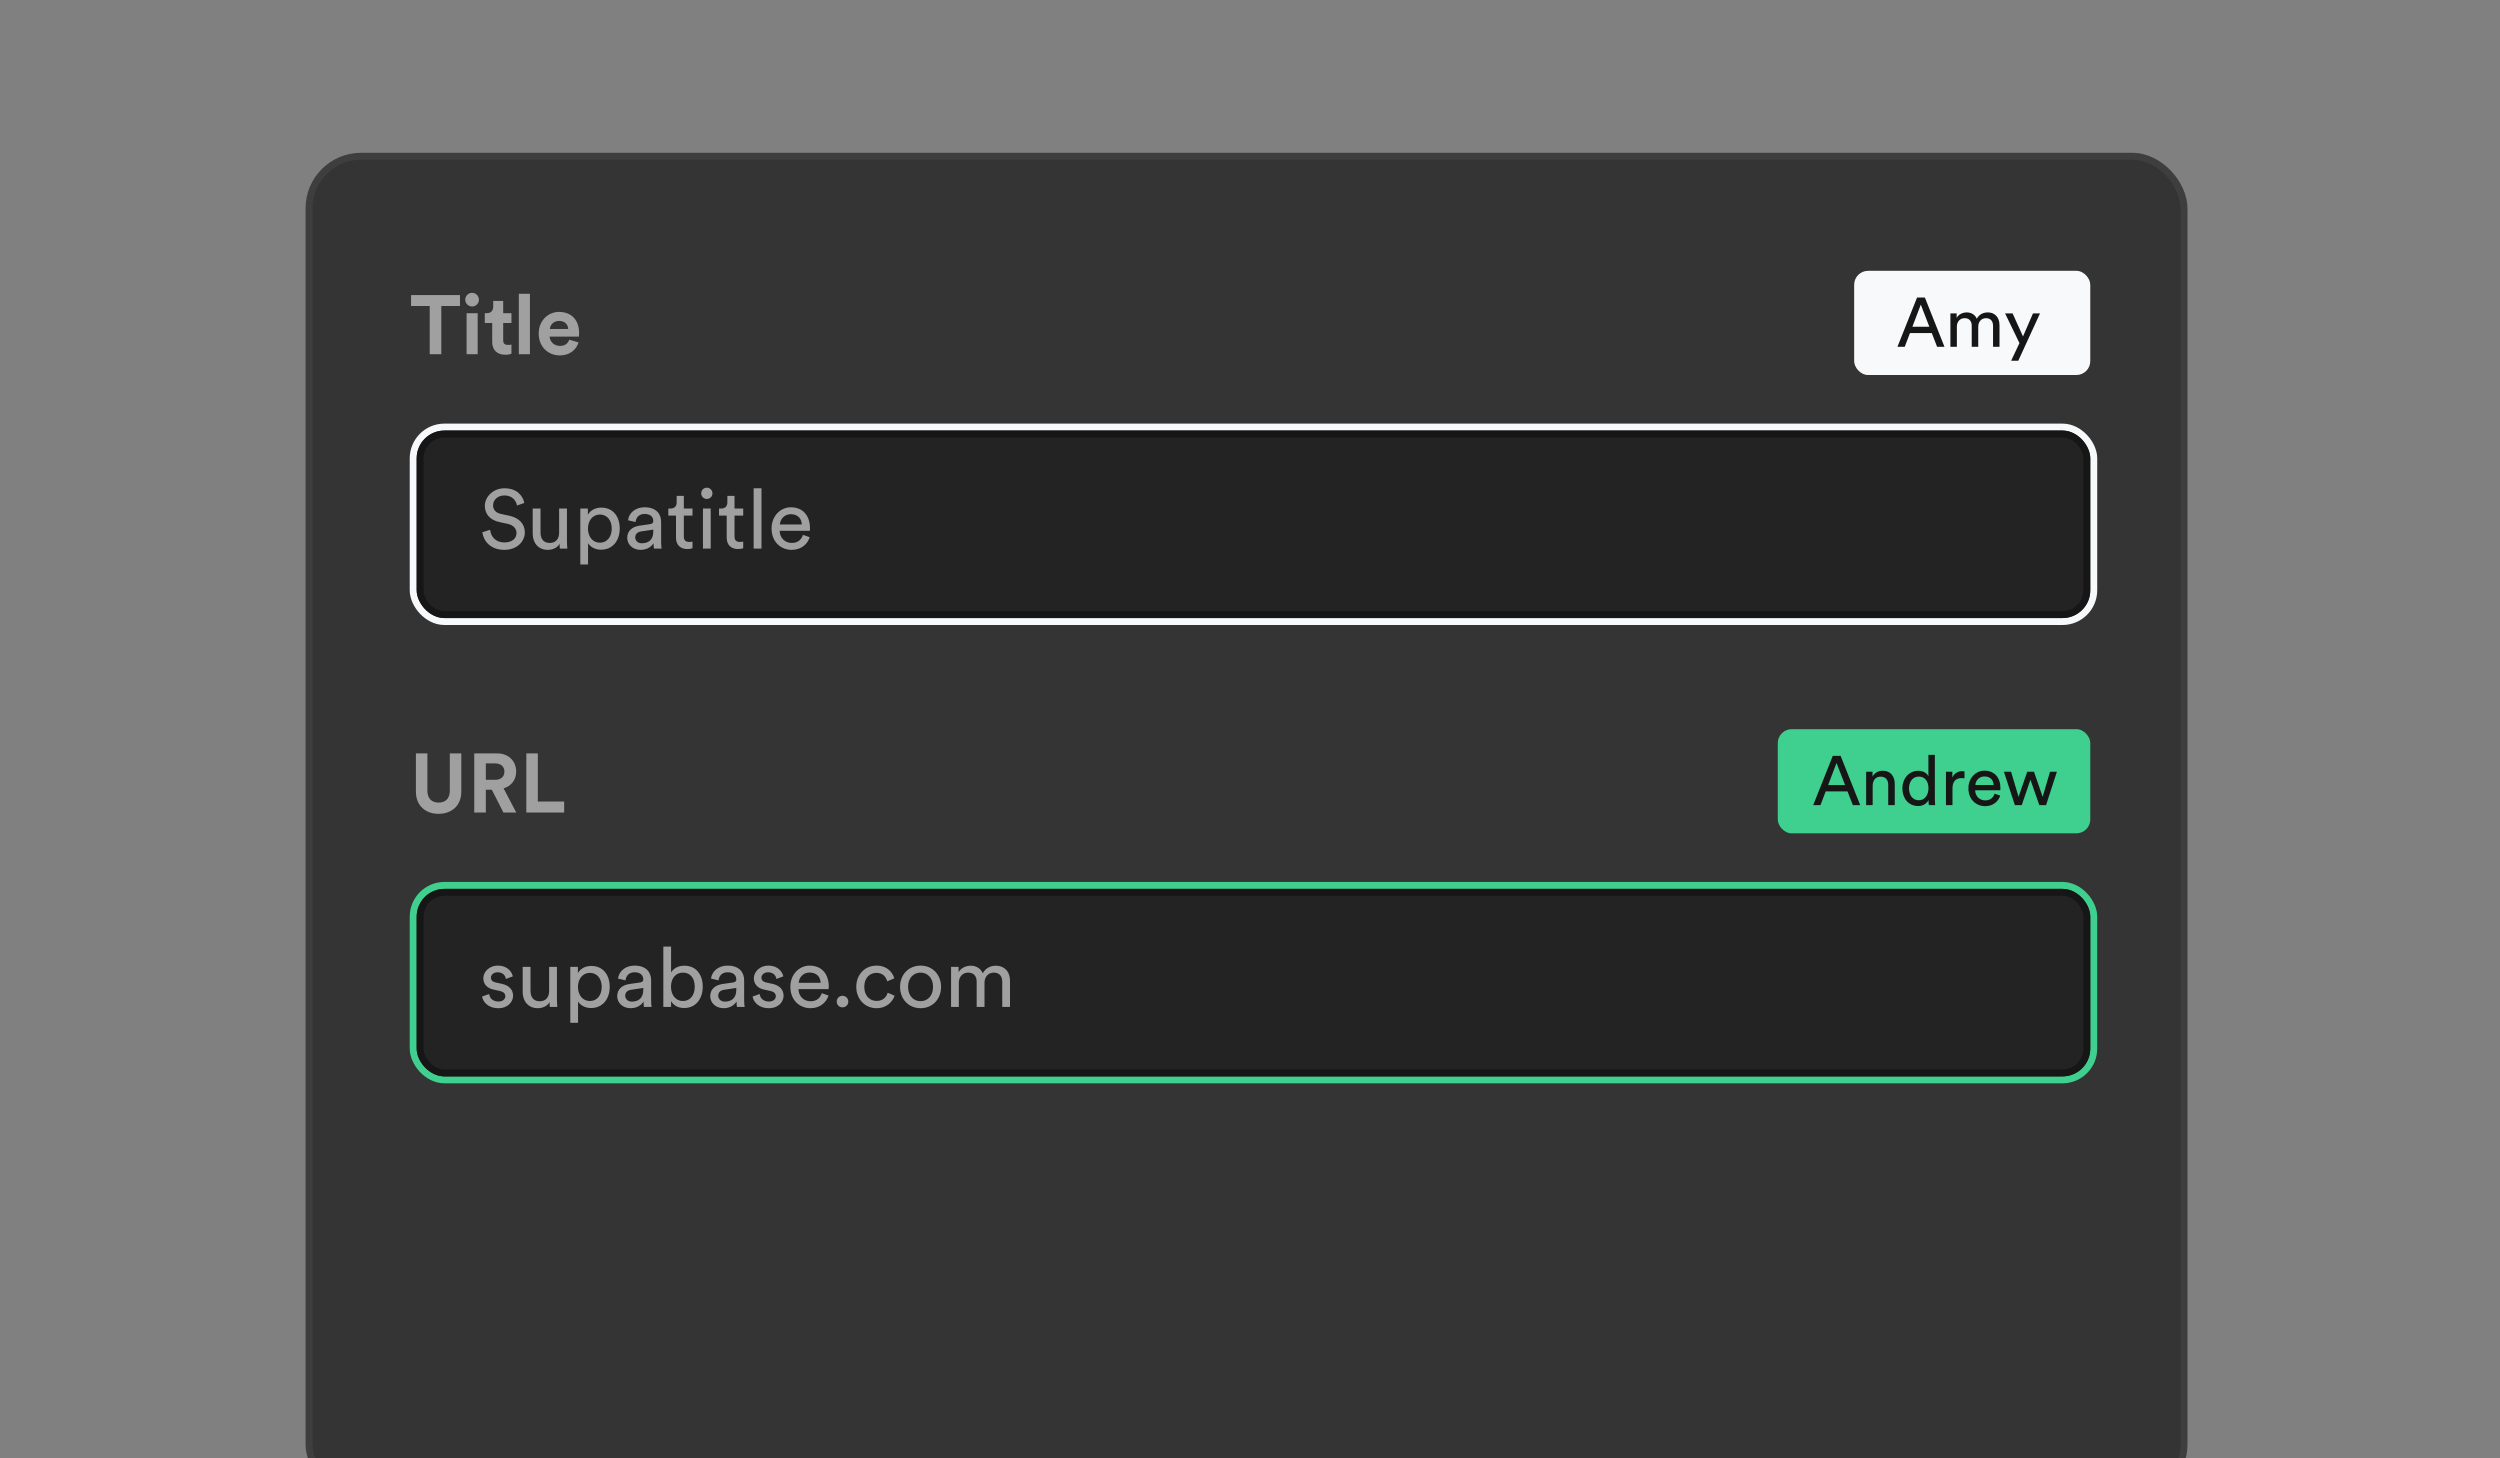 <svg width="360" height="210" viewBox="0 0 360 210" fill="none" xmlns="http://www.w3.org/2000/svg">
<rect x="0" y="0" width="360" height="210" fill="#808080" stroke="none"/>
<g clip-path="url(#clip0_945_17342)">
<rect x="44.5" y="22.5" width="270" height="193" rx="7.5" fill="#343434" stroke="#3E3E3E"/>
<path d="M66.236 44.064V42.492H59.192V44.064H61.88V51H63.548V44.064H66.236ZM68.784 51V45.096H67.188V51H68.784ZM66.996 43.164C66.996 43.692 67.44 44.136 67.98 44.136C68.532 44.136 68.964 43.692 68.964 43.164C68.964 42.612 68.532 42.168 67.98 42.168C67.44 42.168 66.996 42.612 66.996 43.164ZM72.461 43.332H71.021V44.16C71.021 44.688 70.733 45.096 70.109 45.096H69.809V46.512H70.877V49.26C70.877 50.4 71.597 51.084 72.749 51.084C73.217 51.084 73.505 51 73.649 50.94V49.62C73.565 49.644 73.349 49.668 73.157 49.668C72.701 49.668 72.461 49.5 72.461 48.984V46.512H73.649V45.096H72.461V43.332ZM76.307 51V42.312H74.711V51H76.307ZM79.18 47.376C79.216 46.836 79.672 46.212 80.5 46.212C81.412 46.212 81.796 46.788 81.82 47.376H79.18ZM81.976 48.912C81.784 49.44 81.376 49.812 80.632 49.812C79.84 49.812 79.18 49.248 79.144 48.468H83.368C83.368 48.444 83.392 48.204 83.392 47.976C83.392 46.08 82.3 44.916 80.476 44.916C78.964 44.916 77.572 46.14 77.572 48.024C77.572 50.016 79 51.18 80.62 51.18C82.072 51.18 83.008 50.328 83.308 49.308L81.976 48.912Z" fill="#A0A0A0"/>
<rect x="59.5" y="61.5" width="242" height="28" rx="4.5" fill="#232323" stroke="#F8F9FA"/>
<rect x="60.5" y="62.5" width="240" height="26" rx="3.5" fill="#232323" stroke="#161616"/>
<path d="M75.504 72.424C75.312 71.5 74.544 70.312 72.624 70.312C71.052 70.312 69.816 71.512 69.816 72.844C69.816 74.116 70.68 74.908 71.892 75.172L73.104 75.436C73.956 75.616 74.376 76.144 74.376 76.756C74.376 77.5 73.8 78.112 72.624 78.112C71.34 78.112 70.668 77.236 70.584 76.288L69.456 76.648C69.612 77.86 70.584 79.18 72.636 79.18C74.448 79.18 75.576 77.98 75.576 76.66C75.576 75.472 74.784 74.584 73.368 74.272L72.096 73.996C71.376 73.84 71.004 73.372 71.004 72.76C71.004 71.968 71.688 71.344 72.648 71.344C73.836 71.344 74.352 72.184 74.448 72.796L75.504 72.424ZM80.573 78.304C80.573 78.544 80.597 78.868 80.621 79H81.701C81.677 78.796 81.641 78.388 81.641 77.932V73.228H80.513V76.708C80.513 77.584 80.057 78.184 79.145 78.184C78.197 78.184 77.837 77.488 77.837 76.696V73.228H76.709V76.864C76.709 78.172 77.525 79.18 78.869 79.18C79.541 79.18 80.261 78.904 80.573 78.304ZM84.681 81.28V78.22C84.993 78.736 85.665 79.156 86.553 79.156C88.246 79.156 89.242 77.824 89.242 76.108C89.242 74.428 88.317 73.096 86.59 73.096C85.653 73.096 84.969 73.552 84.657 74.128V73.228H83.566V81.28H84.681ZM88.09 76.108C88.09 77.296 87.43 78.148 86.385 78.148C85.353 78.148 84.669 77.296 84.669 76.108C84.669 74.956 85.353 74.092 86.385 74.092C87.442 74.092 88.09 74.956 88.09 76.108ZM90.319 77.452C90.319 78.364 91.075 79.18 92.251 79.18C93.283 79.18 93.859 78.628 94.111 78.22C94.111 78.64 94.147 78.856 94.171 79H95.275C95.251 78.856 95.203 78.556 95.203 78.052V75.16C95.203 74.032 94.531 73.048 92.803 73.048C91.555 73.048 90.559 73.816 90.439 74.92L91.519 75.172C91.591 74.5 92.035 74.008 92.827 74.008C93.703 74.008 94.075 74.476 94.075 75.04C94.075 75.244 93.979 75.424 93.631 75.472L92.071 75.7C91.075 75.844 90.319 76.42 90.319 77.452ZM92.407 78.232C91.831 78.232 91.471 77.824 91.471 77.392C91.471 76.876 91.831 76.6 92.311 76.528L94.075 76.264V76.528C94.075 77.788 93.331 78.232 92.407 78.232ZM98.472 71.404H97.44V72.34C97.44 72.844 97.176 73.228 96.552 73.228H96.24V74.248H97.344V77.416C97.344 78.46 97.968 79.06 98.952 79.06C99.336 79.06 99.624 78.988 99.72 78.952V77.992C99.624 78.016 99.42 78.04 99.276 78.04C98.688 78.04 98.472 77.776 98.472 77.248V74.248H99.72V73.228H98.472V71.404ZM102.342 79V73.228H101.226V79H102.342ZM100.974 71.044C100.974 71.488 101.334 71.848 101.778 71.848C102.234 71.848 102.594 71.488 102.594 71.044C102.594 70.588 102.234 70.228 101.778 70.228C101.334 70.228 100.974 70.588 100.974 71.044ZM105.773 71.404H104.741V72.34C104.741 72.844 104.477 73.228 103.853 73.228H103.541V74.248H104.645V77.416C104.645 78.46 105.269 79.06 106.253 79.06C106.637 79.06 106.925 78.988 107.021 78.952V77.992C106.925 78.016 106.721 78.04 106.577 78.04C105.989 78.04 105.773 77.776 105.773 77.248V74.248H107.021V73.228H105.773V71.404ZM109.654 79V70.312H108.526V79H109.654ZM112.305 75.52C112.353 74.776 112.929 74.044 113.877 74.044C114.897 74.044 115.437 74.692 115.461 75.52H112.305ZM115.629 77.02C115.413 77.668 114.945 78.184 114.009 78.184C113.037 78.184 112.293 77.464 112.269 76.432H116.613C116.625 76.36 116.637 76.216 116.637 76.072C116.637 74.272 115.641 73.048 113.865 73.048C112.413 73.048 111.105 74.284 111.105 76.096C111.105 78.052 112.461 79.18 114.009 79.18C115.353 79.18 116.277 78.376 116.601 77.356L115.629 77.02Z" fill="#A0A0A0"/>
<rect x="267" y="39" width="34" height="15" rx="2" fill="#F8F9FA"/>
<path d="M278.944 49.938H280.004L277.184 42.847H276.054L273.234 49.938H274.284L275.034 47.958H278.174L278.944 49.938ZM276.594 43.867L277.824 47.047H275.384L276.594 43.867ZM281.788 49.938V47.038C281.788 46.318 282.238 45.818 282.908 45.818C283.628 45.818 283.928 46.297 283.928 46.917V49.938H284.868V47.028C284.868 46.337 285.318 45.818 285.978 45.818C286.688 45.818 286.998 46.288 286.998 46.917V49.938H287.928V46.818C287.928 45.557 287.108 44.987 286.268 44.987C285.658 44.987 285.038 45.208 284.658 45.898C284.398 45.278 283.818 44.987 283.218 44.987C282.658 44.987 282.058 45.237 281.758 45.767V45.127H280.858V49.938H281.788ZM290.632 51.947L293.762 45.127H292.752L291.312 48.447L289.812 45.127H288.732L290.802 49.407L289.602 51.947H290.632Z" fill="#161616"/>
<path d="M63.152 117.192C64.976 117.192 66.428 116.076 66.428 113.988V108.492H64.772V113.868C64.772 114.984 64.16 115.572 63.152 115.572C62.168 115.572 61.544 114.984 61.544 113.868V108.492H59.888V113.988C59.888 116.076 61.34 117.192 63.152 117.192ZM72.492 117H74.34L72.516 113.52C73.632 113.196 74.328 112.296 74.328 111.108C74.328 109.632 73.272 108.492 71.616 108.492H68.292V117H69.96V113.724H70.824L72.492 117ZM69.96 112.296V109.932H71.304C72.144 109.932 72.636 110.4 72.636 111.12C72.636 111.816 72.144 112.296 71.304 112.296H69.96ZM81.24 117V115.416H77.448V108.492H75.792V117H81.24Z" fill="#A0A0A0"/>
<rect x="59.5" y="127.5" width="242" height="28" rx="4.5" fill="#232323" stroke="#3FCF8E"/>
<rect x="60.5" y="128.5" width="240" height="26" rx="3.5" fill="#232323" stroke="#161616"/>
<path d="M69.42 143.5C69.516 144.16 70.188 145.18 71.772 145.18C73.2 145.18 73.884 144.208 73.884 143.392C73.884 142.54 73.332 141.904 72.288 141.676L71.352 141.472C70.908 141.376 70.692 141.124 70.692 140.776C70.692 140.38 71.076 140.008 71.652 140.008C72.564 140.008 72.804 140.668 72.852 140.968L73.848 140.596C73.728 140.08 73.236 139.048 71.652 139.048C70.524 139.048 69.6 139.888 69.6 140.872C69.6 141.688 70.14 142.3 71.04 142.492L72.024 142.708C72.504 142.816 72.768 143.092 72.768 143.452C72.768 143.86 72.42 144.22 71.784 144.22C70.968 144.22 70.512 143.74 70.44 143.14L69.42 143.5ZM79.131 144.304C79.131 144.544 79.155 144.868 79.179 145H80.259C80.235 144.796 80.199 144.388 80.199 143.932V139.228H79.071V142.708C79.071 143.584 78.615 144.184 77.703 144.184C76.755 144.184 76.395 143.488 76.395 142.696V139.228H75.267V142.864C75.267 144.172 76.083 145.18 77.427 145.18C78.099 145.18 78.819 144.904 79.131 144.304ZM83.24 147.28V144.22C83.552 144.736 84.224 145.156 85.112 145.156C86.804 145.156 87.8 143.824 87.8 142.108C87.8 140.428 86.876 139.096 85.148 139.096C84.212 139.096 83.528 139.552 83.216 140.128V139.228H82.124V147.28H83.24ZM86.648 142.108C86.648 143.296 85.988 144.148 84.944 144.148C83.912 144.148 83.228 143.296 83.228 142.108C83.228 140.956 83.912 140.092 84.944 140.092C86 140.092 86.648 140.956 86.648 142.108ZM88.877 143.452C88.877 144.364 89.633 145.18 90.809 145.18C91.841 145.18 92.417 144.628 92.669 144.22C92.669 144.64 92.705 144.856 92.729 145H93.833C93.809 144.856 93.761 144.556 93.761 144.052V141.16C93.761 140.032 93.089 139.048 91.361 139.048C90.113 139.048 89.117 139.816 88.997 140.92L90.077 141.172C90.149 140.5 90.593 140.008 91.385 140.008C92.261 140.008 92.633 140.476 92.633 141.04C92.633 141.244 92.537 141.424 92.189 141.472L90.629 141.7C89.633 141.844 88.877 142.42 88.877 143.452ZM90.965 144.232C90.389 144.232 90.029 143.824 90.029 143.392C90.029 142.876 90.389 142.6 90.869 142.528L92.633 142.264V142.528C92.633 143.788 91.889 144.232 90.965 144.232ZM96.635 145V144.16C96.995 144.784 97.655 145.156 98.507 145.156C100.223 145.156 101.195 143.8 101.195 142.084C101.195 140.404 100.295 139.06 98.543 139.06C97.583 139.06 96.911 139.528 96.635 140.044V136.312H95.519V145H96.635ZM100.043 142.084C100.043 143.332 99.371 144.148 98.339 144.148C97.343 144.148 96.623 143.332 96.623 142.084C96.623 140.836 97.343 140.056 98.339 140.056C99.383 140.056 100.043 140.836 100.043 142.084ZM102.272 143.452C102.272 144.364 103.028 145.18 104.204 145.18C105.236 145.18 105.812 144.628 106.064 144.22C106.064 144.64 106.1 144.856 106.124 145H107.228C107.204 144.856 107.156 144.556 107.156 144.052V141.16C107.156 140.032 106.484 139.048 104.756 139.048C103.508 139.048 102.512 139.816 102.392 140.92L103.472 141.172C103.544 140.5 103.988 140.008 104.78 140.008C105.656 140.008 106.028 140.476 106.028 141.04C106.028 141.244 105.932 141.424 105.584 141.472L104.024 141.7C103.028 141.844 102.272 142.42 102.272 143.452ZM104.36 144.232C103.784 144.232 103.424 143.824 103.424 143.392C103.424 142.876 103.784 142.6 104.264 142.528L106.028 142.264V142.528C106.028 143.788 105.284 144.232 104.36 144.232ZM108.373 143.5C108.469 144.16 109.141 145.18 110.725 145.18C112.153 145.18 112.837 144.208 112.837 143.392C112.837 142.54 112.285 141.904 111.241 141.676L110.305 141.472C109.861 141.376 109.645 141.124 109.645 140.776C109.645 140.38 110.029 140.008 110.605 140.008C111.517 140.008 111.757 140.668 111.805 140.968L112.801 140.596C112.681 140.08 112.189 139.048 110.605 139.048C109.477 139.048 108.553 139.888 108.553 140.872C108.553 141.688 109.093 142.3 109.993 142.492L110.977 142.708C111.457 142.816 111.721 143.092 111.721 143.452C111.721 143.86 111.373 144.22 110.737 144.22C109.921 144.22 109.465 143.74 109.393 143.14L108.373 143.5ZM115.012 141.52C115.06 140.776 115.636 140.044 116.584 140.044C117.604 140.044 118.144 140.692 118.168 141.52H115.012ZM118.336 143.02C118.12 143.668 117.652 144.184 116.716 144.184C115.744 144.184 115 143.464 114.976 142.432H119.32C119.332 142.36 119.344 142.216 119.344 142.072C119.344 140.272 118.348 139.048 116.572 139.048C115.12 139.048 113.812 140.284 113.812 142.096C113.812 144.052 115.168 145.18 116.716 145.18C118.06 145.18 118.984 144.376 119.308 143.356L118.336 143.02ZM120.488 144.232C120.488 144.7 120.848 145.06 121.316 145.06C121.784 145.06 122.156 144.7 122.156 144.232C122.156 143.764 121.784 143.392 121.316 143.392C120.848 143.392 120.488 143.764 120.488 144.232ZM126.208 140.092C127.192 140.092 127.612 140.752 127.756 141.316L128.776 140.884C128.536 140.008 127.744 139.048 126.208 139.048C124.564 139.048 123.304 140.308 123.304 142.108C123.304 143.86 124.54 145.18 126.22 145.18C127.72 145.18 128.548 144.208 128.824 143.38L127.828 142.948C127.696 143.404 127.3 144.136 126.22 144.136C125.284 144.136 124.456 143.428 124.456 142.108C124.456 140.764 125.296 140.092 126.208 140.092ZM132.561 144.172C131.601 144.172 130.761 143.452 130.761 142.108C130.761 140.776 131.601 140.056 132.561 140.056C133.521 140.056 134.361 140.776 134.361 142.108C134.361 143.452 133.521 144.172 132.561 144.172ZM132.561 139.048C130.833 139.048 129.609 140.356 129.609 142.108C129.609 143.872 130.833 145.18 132.561 145.18C134.289 145.18 135.513 143.872 135.513 142.108C135.513 140.356 134.289 139.048 132.561 139.048ZM138.072 145V141.52C138.072 140.656 138.612 140.056 139.416 140.056C140.28 140.056 140.64 140.632 140.64 141.376V145H141.768V141.508C141.768 140.68 142.308 140.056 143.1 140.056C143.952 140.056 144.324 140.62 144.324 141.376V145H145.44V141.256C145.44 139.744 144.456 139.06 143.448 139.06C142.716 139.06 141.972 139.324 141.516 140.152C141.204 139.408 140.508 139.06 139.788 139.06C139.116 139.06 138.396 139.36 138.036 139.996V139.228H136.956V145H138.072Z" fill="#A0A0A0"/>
<rect x="256" y="105" width="45" height="15" rx="2" fill="#3FCF8E"/>
<path d="M266.81 115.938H267.87L265.05 108.847H263.92L261.1 115.938H262.15L262.9 113.957H266.04L266.81 115.938ZM264.46 109.867L265.69 113.047H263.25L264.46 109.867ZM269.664 113.157C269.664 112.427 270.044 111.837 270.784 111.837C271.624 111.837 271.904 112.377 271.904 113.047V115.938H272.844V112.887C272.844 111.817 272.274 110.987 271.124 110.987C270.564 110.987 269.994 111.217 269.644 111.817V111.127H268.724V115.938H269.664V113.157ZM274.899 113.517C274.899 112.527 275.459 111.827 276.319 111.827C277.179 111.827 277.699 112.507 277.699 113.497C277.699 114.487 277.169 115.237 276.309 115.237C275.409 115.237 274.899 114.507 274.899 113.517ZM277.709 115.287C277.709 115.577 277.739 115.827 277.759 115.938H278.669C278.659 115.857 278.619 115.507 278.619 115.047V108.697H277.689V111.807C277.529 111.417 277.069 110.997 276.219 110.997C274.859 110.997 273.939 112.157 273.939 113.517C273.939 114.947 274.809 116.068 276.219 116.068C276.969 116.068 277.479 115.667 277.709 115.207V115.287ZM282.888 111.077C282.838 111.067 282.708 111.047 282.578 111.047C282.088 111.047 281.488 111.227 281.138 111.967V111.127H280.218V115.938H281.158V113.527C281.158 112.467 281.688 112.047 282.478 112.047C282.608 112.047 282.748 112.057 282.888 112.077V111.077ZM284.451 113.037C284.491 112.417 284.971 111.807 285.761 111.807C286.611 111.807 287.061 112.347 287.081 113.037H284.451ZM287.221 114.287C287.041 114.827 286.651 115.257 285.871 115.257C285.061 115.257 284.441 114.657 284.421 113.797H288.041C288.051 113.737 288.061 113.617 288.061 113.497C288.061 111.997 287.231 110.977 285.751 110.977C284.541 110.977 283.451 112.007 283.451 113.517C283.451 115.147 284.581 116.088 285.871 116.088C286.991 116.088 287.761 115.417 288.031 114.567L287.221 114.287ZM291.922 111.127L290.672 114.747L289.592 111.127H288.562L290.142 115.938H291.132L292.382 112.277L293.662 115.938H294.632L296.192 111.127H295.202L294.142 114.747L292.892 111.127H291.922Z" fill="#161616"/>
</g>
<defs>
<clipPath id="clip0_945_17342">
<rect width="360" height="210" fill="white"/>
</clipPath>
</defs>
</svg>
